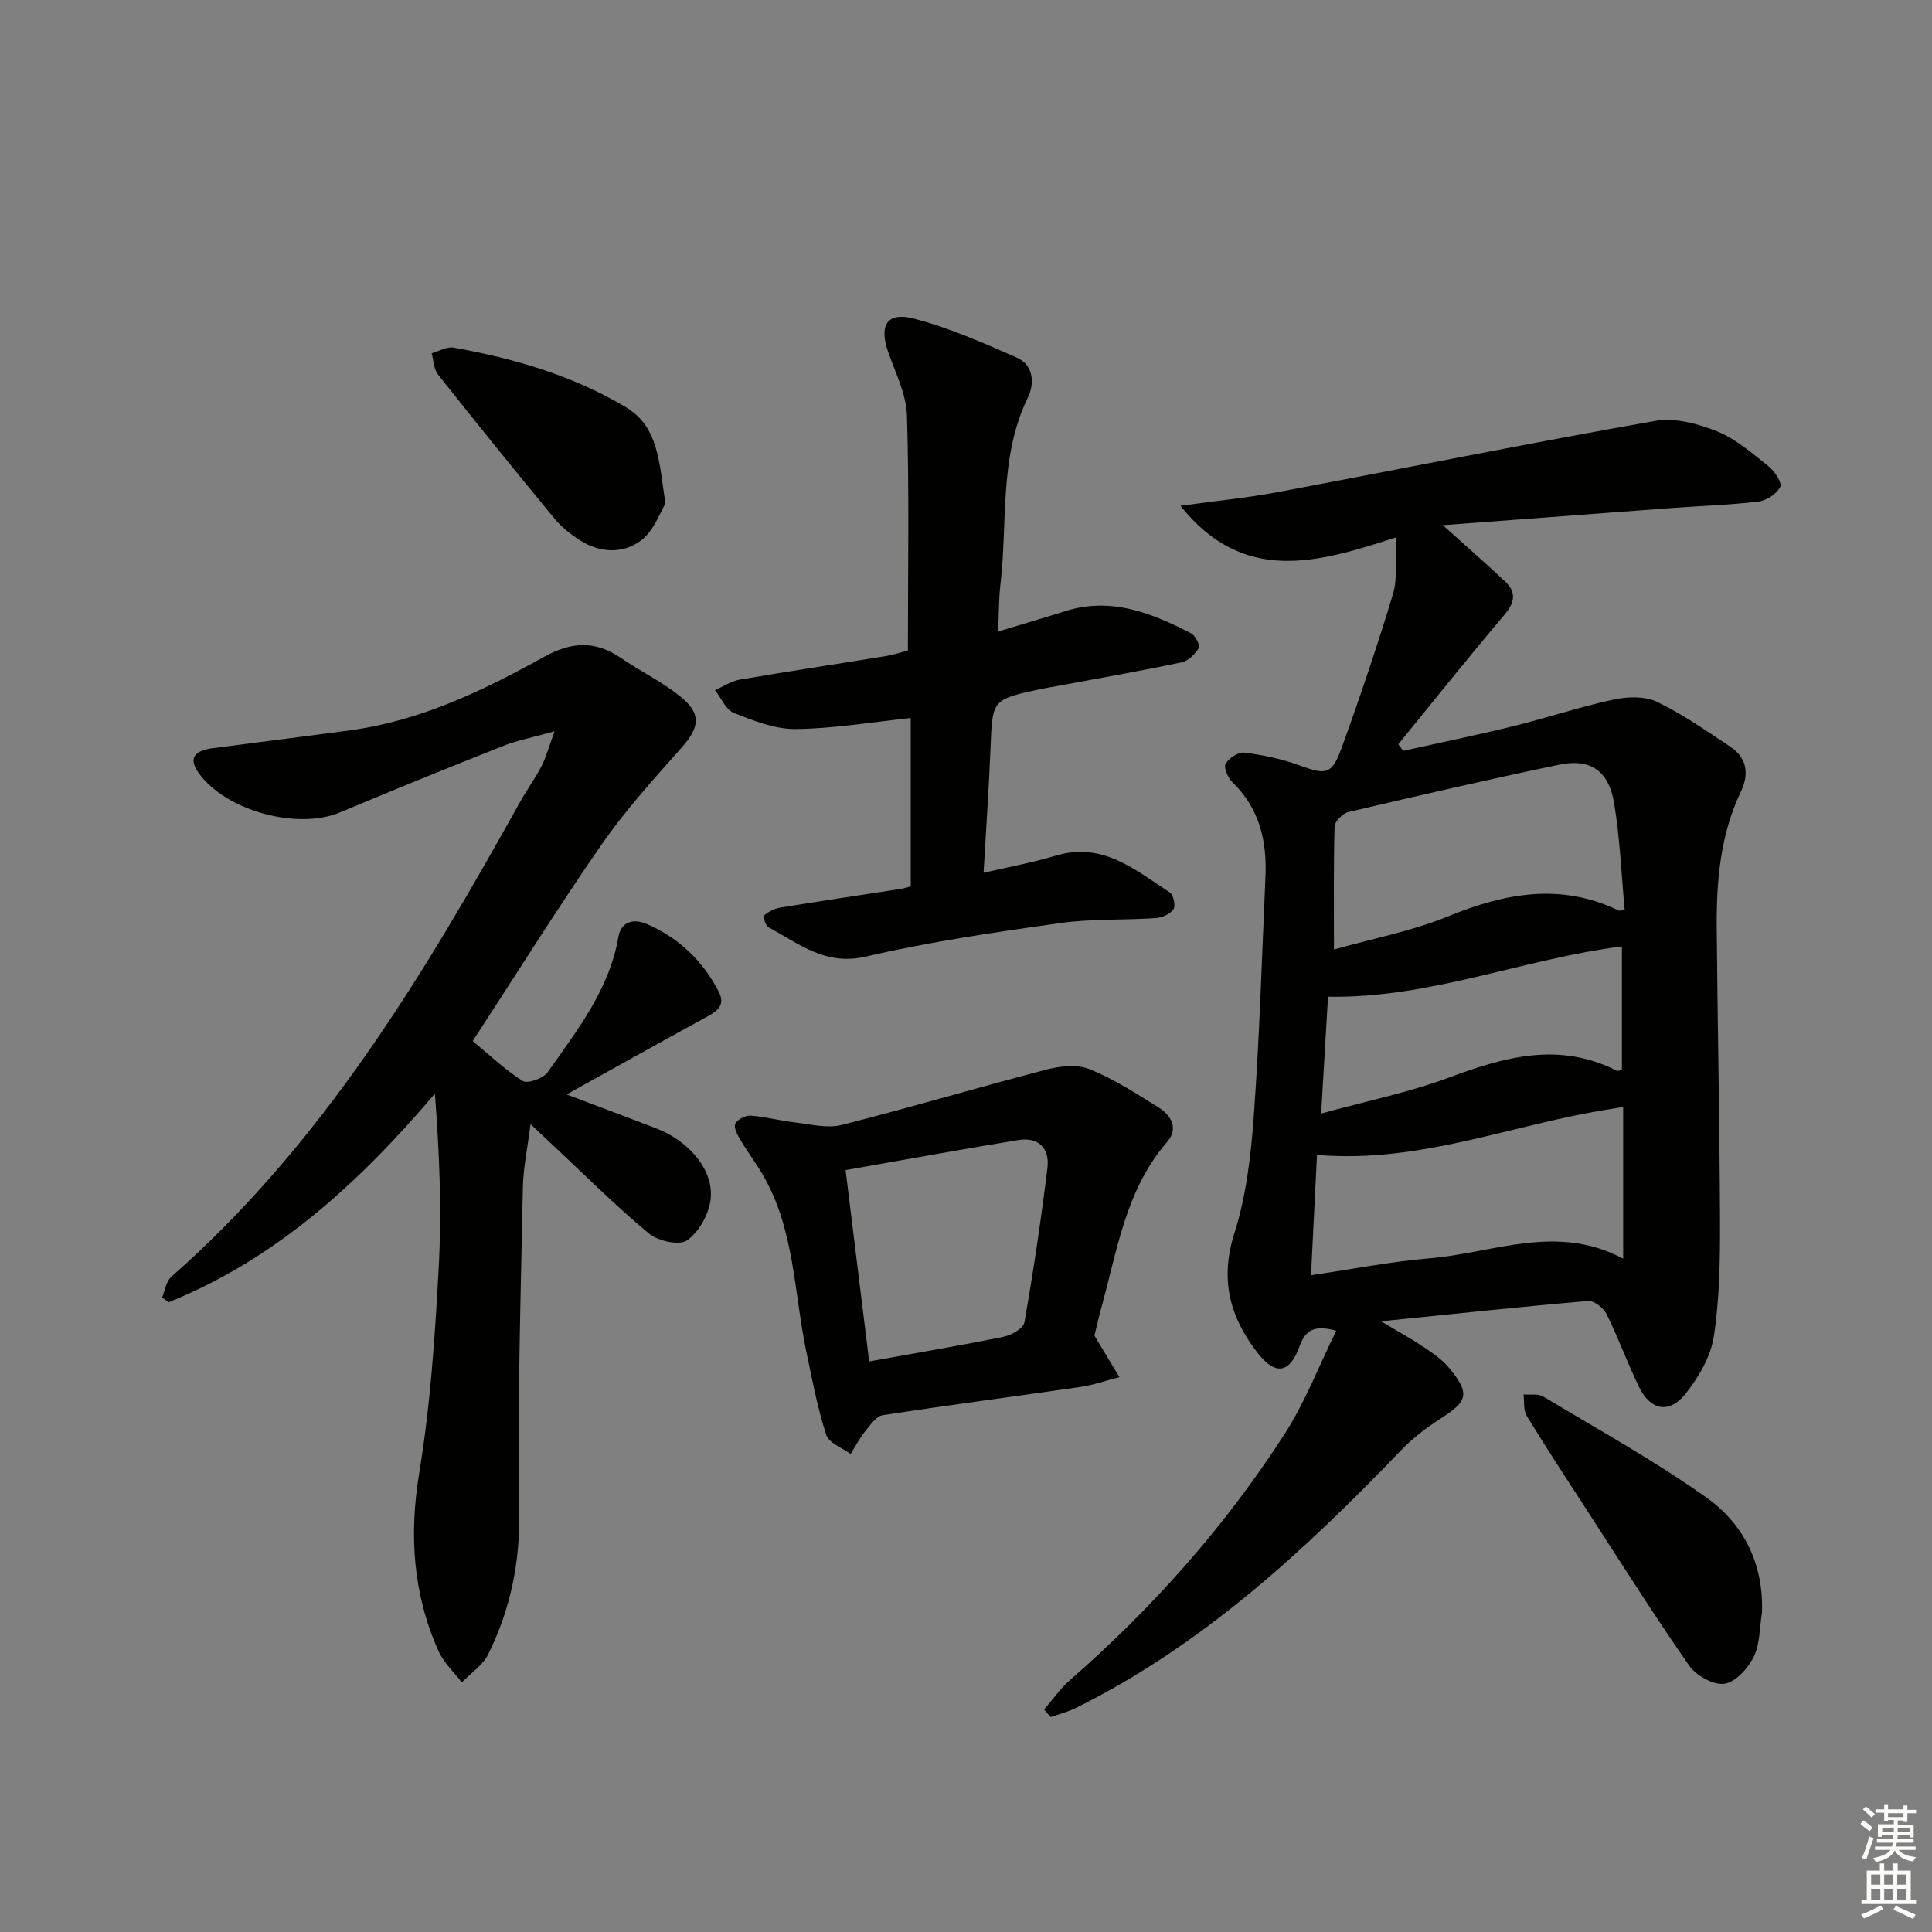 <svg enable-background="new 0 0 400 400" viewBox="0 0 400 400" xmlns="http://www.w3.org/2000/svg"><rect x="0" y="0" width="400" height="400" fill="#808080" stroke="none"/><g fill="#010100"><path d="m289.05 111.25c-16.27 5.28-31.57 9.85-44.65-6.53 7.41-1.02 13.79-1.64 20.06-2.82 26.07-4.89 52.08-10.15 78.2-14.75 4.06-.72 8.86.56 12.82 2.15 3.91 1.57 7.31 4.57 10.69 7.25 1.25 1 2.84 3.43 2.41 4.26-.73 1.44-2.83 2.83-4.5 3.03-5.94.72-11.93.89-17.91 1.33-15.39 1.14-30.78 2.3-47.45 3.56 5.07 4.57 9.07 8.04 12.91 11.67 2.36 2.23 2.01 4.33-.16 6.89-7.47 8.81-14.67 17.85-21.97 26.8.34.45.68.91 1.03 1.36 7.6-1.69 15.24-3.25 22.8-5.11 6.93-1.7 13.72-3.99 20.68-5.49 2.88-.62 6.49-.76 9.02.44 5.34 2.55 10.25 6.03 15.22 9.32 3.48 2.3 3.9 5.66 2.2 9.23-4.27 8.96-5.1 18.53-5.02 28.23.17 20.31.61 40.62.68 60.94.02 7.9-.09 15.9-1.28 23.68-.64 4.18-3.13 8.44-5.83 11.84-3.41 4.3-7.31 3.49-9.69-1.44-2.38-4.94-4.26-10.12-6.69-15.03-.63-1.27-2.6-2.81-3.82-2.71-13.85 1.19-27.68 2.67-42.89 4.21 3.63 2.16 6.29 3.61 8.8 5.3 1.91 1.28 3.9 2.63 5.34 4.38 4.35 5.3 3.87 6.86-1.8 10.47-2.91 1.86-5.74 4.02-8.13 6.51-20.04 20.85-41.11 40.36-67.34 53.38-1.66.83-3.51 1.28-5.27 1.9-.45-.52-.9-1.04-1.34-1.56 1.76-2.03 3.31-4.31 5.32-6.06 17.16-14.98 32.17-31.88 44.49-51.01 4.23-6.57 7.07-14.03 10.68-21.36-4.72-1.29-6.43.01-7.59 3.21-2.08 5.74-5.06 6.09-8.76 1.3-5.74-7.42-7.77-15.16-4.74-24.7 2.48-7.81 3.44-16.26 4.03-24.5 1.18-16.41 1.67-32.88 2.4-49.32.33-7.43-1.27-14.18-6.88-19.59-.91-.88-1.81-3-1.37-3.77.69-1.18 2.64-2.48 3.87-2.32 3.88.5 7.81 1.31 11.48 2.66 5.38 1.97 6.64 1.95 8.62-3.51 3.84-10.57 7.44-21.24 10.69-32.01.96-3.22.43-6.88.64-11.71zm47.01 149.35c0-10.76 0-20.92 0-31.43-1.03.18-1.81.32-2.59.44-20.1 3.07-39.38 11.34-60.8 9.5-.41 8.19-.81 16.36-1.24 24.91 8.61-1.26 16.59-2.83 24.64-3.51 13.13-1.1 26.24-7.27 39.99.09zm.31-72.25c-.69-7.35-.96-14.82-2.2-22.13-1.14-6.73-4.96-9.24-11.42-7.89-14.58 3.05-29.11 6.39-43.61 9.8-1.16.27-2.8 1.95-2.83 3.01-.23 8.29-.13 16.58-.13 25.45 8.13-2.3 16.2-3.82 23.64-6.87 11.81-4.83 23.33-6.99 35.33-1.19.12.06.32-.04 1.22-.18zm-62.84 42.2c9.32-2.57 18.23-4.38 26.65-7.52 11.51-4.29 22.74-7.35 34.52-1.36.24.12.64-.07 1.1-.14 0-8.44 0-16.9 0-25.59-20.52 2.61-39.83 10.81-60.85 10.42-.46 7.88-.9 15.46-1.42 24.19z"/><path d="m97.87 215.53c3.33 2.76 6.6 5.9 10.35 8.27 1 .63 4.26-.53 5.16-1.8 6.09-8.67 12.77-17.08 14.65-28.01.57-3.3 3.26-3.8 5.8-2.71 6.65 2.83 11.67 7.62 14.98 14.04 1.64 3.18-.9 4.34-3.19 5.59-9.02 4.94-17.99 9.95-28.32 15.68 7.05 2.66 12.81 4.82 18.55 7.02 6.84 2.62 12.02 8.72 11.27 14.77-.38 3.06-2.43 6.71-4.88 8.43-1.59 1.12-6.03.13-7.91-1.44-7.01-5.84-13.49-12.32-20.16-18.56-1.2-1.12-2.4-2.25-4.33-4.06-.61 4.9-1.51 9.03-1.59 13.17-.43 22.3-1.14 44.62-.75 66.91.19 10.66-1.82 20.4-6.45 29.72-1.13 2.26-3.59 3.86-5.44 5.77-1.63-2.14-3.74-4.06-4.81-6.46-5.29-11.84-6.13-24-4-36.93 2.32-14.06 3.27-28.4 4.04-42.65.63-11.83.13-23.71-.8-35.85-15.72 18.48-32.84 34.19-55.11 43.18-.46-.33-.92-.65-1.37-.98.61-1.44.83-3.33 1.89-4.27 31.19-27.41 52.18-62.3 72.05-98.02 1.46-2.62 3.22-5.06 4.61-7.71.94-1.8 1.46-3.82 2.71-7.23-4.54 1.28-7.74 1.88-10.71 3.06-11.27 4.47-22.51 9.03-33.69 13.73-8.84 3.72-23.71-.32-29.3-8.17-2.04-2.86-1.09-4.59 2.88-5.11 9.55-1.26 19.11-2.43 28.65-3.73 14.44-1.98 27.37-8.18 39.87-15.12 5.84-3.25 10.71-3.47 16.1.21 3.97 2.72 8.39 4.85 12.13 7.84 4.56 3.65 4.14 6.45.29 10.77-5.74 6.45-11.58 12.91-16.49 19.98-9 12.97-17.37 26.4-26.68 40.67z"/><path d="m187.97 134.68c0-16.71.29-32.68-.19-48.63-.13-4.45-2.41-8.88-3.92-13.25-1.88-5.44-.22-8.27 5.33-6.84 7.3 1.89 14.32 5.01 21.27 8.05 3.56 1.55 3.76 5.4 2.36 8.28-6.02 12.34-4.17 25.74-5.69 38.68-.35 2.94-.3 5.92-.48 9.78 4.87-1.47 9.36-2.78 13.83-4.2 9.51-3.03 17.92.34 26.12 4.57.89.46 1.92 2.51 1.6 3.04-.77 1.27-2.19 2.68-3.56 2.97-8.6 1.81-17.26 3.32-25.9 4.93-1.14.21-2.29.38-3.43.63-9.93 2.15-9.84 2.16-10.23 12.11-.33 8.3-.91 16.58-1.44 25.9 5.2-1.21 10.16-2.1 14.95-3.55 9.71-2.92 16.47 2.97 23.61 7.63.75.49 1.24 2.76.76 3.46-.68 1-2.34 1.75-3.63 1.84-6.63.45-13.36.11-19.91 1.04-13.45 1.9-26.94 3.85-40.15 6.93-8.4 1.96-13.86-2.69-20.12-6.04-.64-.34-1.23-2.28-1-2.46.94-.77 2.14-1.44 3.33-1.63 8.35-1.36 16.71-2.6 25.07-3.89.63-.1 1.24-.32 2.01-.52 0-11.71 0-23.31 0-34.85-8.12.85-15.96 2.2-23.82 2.28-4.27.05-8.7-1.71-12.79-3.33-1.67-.66-2.63-3.09-3.92-4.72 1.7-.75 3.34-1.87 5.12-2.18 9.97-1.71 19.98-3.2 29.97-4.83 1.76-.27 3.49-.85 4.85-1.2z"/><path d="m226.59 276.53c2.13 3.54 3.65 6.07 5.17 8.59-2.69.69-5.33 1.63-8.06 2.03-13.64 1.98-27.31 3.75-40.93 5.85-1.37.21-2.61 2.06-3.66 3.36-1.16 1.43-2.02 3.11-3 4.68-1.74-1.3-4.5-2.28-5.05-3.97-1.82-5.64-2.93-11.52-4.14-17.34-2.56-12.29-2.41-25.24-9-36.52-1.41-2.42-3.11-4.66-4.54-7.07-.63-1.06-1.51-2.59-1.16-3.44.38-.9 2.12-1.8 3.2-1.72 3.1.22 6.15 1.07 9.25 1.42 3.19.37 6.62 1.26 9.59.51 14.14-3.58 28.13-7.75 42.24-11.43 2.87-.75 6.43-1.18 9.02-.14 5.04 2.02 9.71 5.04 14.35 7.95 2.61 1.63 4.19 4.35 1.78 7.12-8.47 9.75-10.28 22.08-13.5 33.87-.67 2.38-1.2 4.8-1.56 6.25zm-46.64 5.34c9.94-1.79 18.92-3.29 27.84-5.11 1.63-.33 4.1-1.75 4.31-3 1.86-10.6 3.44-21.26 4.76-31.94.5-4.06-1.84-6.47-6.06-5.78-11.86 1.94-23.69 4.1-35.73 6.22 1.69 13.67 3.26 26.45 4.88 39.61z"/><path d="m364.8 333.86c-.51 3.09-.39 6.48-1.71 9.16-1.17 2.39-3.76 5.26-6.06 5.58-2.26.32-5.84-1.66-7.28-3.72-7.31-10.48-14.12-21.3-21.07-32.02-4.25-6.54-8.53-13.07-12.59-19.72-.72-1.18-.47-2.95-.66-4.44 1.38.13 3.03-.19 4.1.45 11.34 6.81 22.97 13.24 33.74 20.88 7.74 5.49 11.9 13.75 11.53 23.83z"/><path d="m137.77 104.25c-1.08 1.74-2.34 5.57-4.98 7.59-3.7 2.83-8.48 2.71-12.65.06-1.94-1.24-3.85-2.73-5.31-4.5-8.14-9.86-16.19-19.81-24.13-29.84-.89-1.12-.91-2.93-1.33-4.42 1.52-.42 3.14-1.42 4.54-1.17 12.49 2.23 24.58 5.75 35.58 12.28 6.85 4.06 6.94 11.22 8.28 20z"/></g><path d="m385.2 377.6.6-.7c.6.4 1.3.9 1.9 1.5l-.6.7c-.8-.5-1.4-1-1.9-1.5zm.3 7.1c.6-1.4 1.1-2.9 1.5-4.5.3.1.6.3.9.4-.5 1.4-1 2.9-1.5 4.4zm.2-10.1.6-.6c.7.5 1.3 1.1 1.9 1.6l-.7.7c-.6-.6-1.2-1.2-1.8-1.7zm8.4-.8h.8v.9h1.8v.7h-1.8v1.8h-.8v-.3h-1.2v.9h3.3v2.6h-.8v-.4h-2.5c0 .3 0 .6-.1.8h3.4v.7h-3.5c0 .3-.1.6-.1.8h4v.7h-3.5c.7.9 1.9 1.3 3.6 1.5-.2.2-.4.5-.6.9-1.9-.3-3.2-1.1-3.8-2.3-.5 1.1-1.8 2-3.9 2.4-.2-.3-.4-.5-.6-.8 1.9-.4 3.1-.9 3.6-1.7h-3.2v-.7h3.5c.1-.2.1-.5.2-.8h-3.3v-.7h3.4c0-.2 0-.5 0-.8h-2.4v.3h-.8v-2.6h3.3v-.9h-1.2v.3h-.8v-1.8h-1.8v-.7h1.8v-.9h.8v.9h3.2zm-4.4 5.5h2.4c0-.3 0-.6 0-.9h-2.4zm1.2-3.1h3.2v-.8h-3.2zm4.4 2.2h-2.4v.9h2.5v-.9z" fill="#fbfcfa"/><path d="m389.2 385.8h.9v1.5h1.9v-1.5h.9v1.5h2.7v6h1.1v.9h-11.3v-.9h1.1v-6h2.7zm.2 8.7.5.8c-1.2.6-2.5 1.3-4 1.9-.2-.3-.3-.6-.6-.8 1.6-.6 3-1.3 4.1-1.9zm-2-4.3h1.9v-2.1h-1.9zm0 3.1h1.9v-2.2h-1.9zm2.7-3.1h1.9v-2.1h-1.9zm0 3.1h1.9v-2.2h-1.9zm2.4 1.3c1.4.6 2.7 1.2 4.1 1.8l-.5.9c-1.5-.7-2.8-1.4-4.1-1.9zm2.2-6.5h-1.9v2.1h1.9zm-1.9 5.2h1.9v-2.2h-1.9z" fill="#fbfcfa"/></svg>